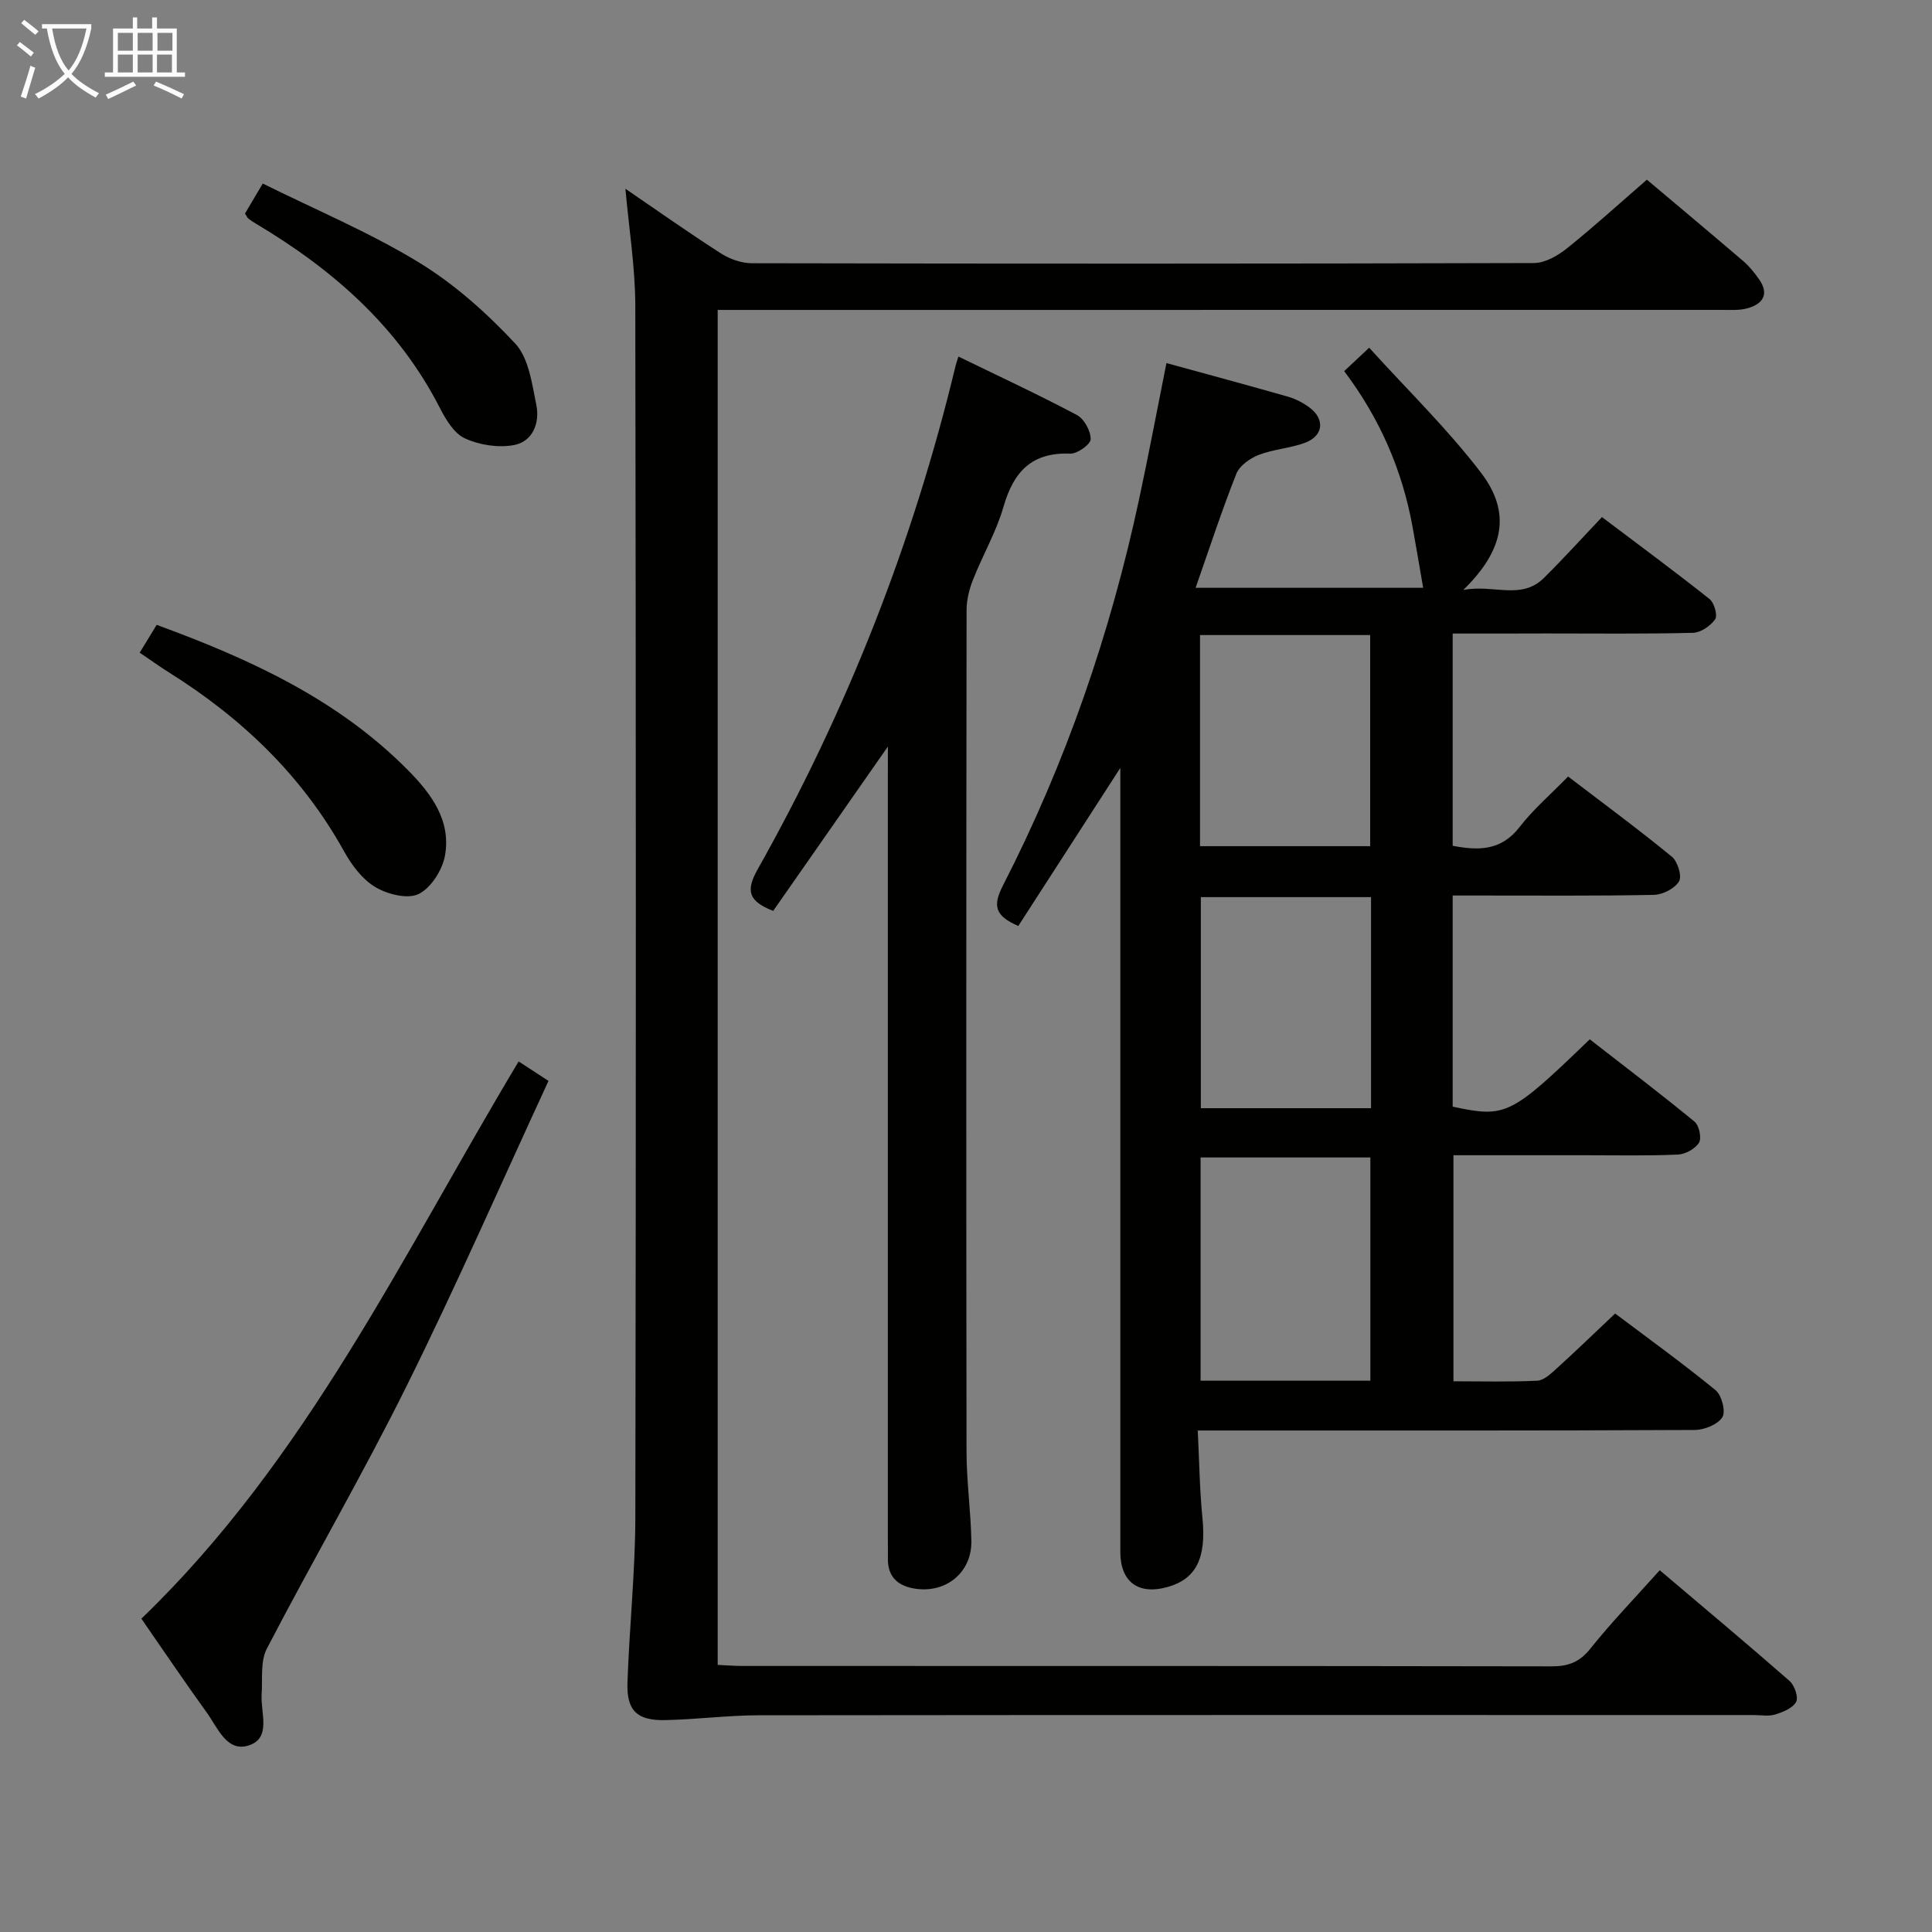 <svg enable-background="new 0 0 400 400" viewBox="0 0 400 400" xmlns="http://www.w3.org/2000/svg"><rect x="0" y="0" width="400" height="400" fill="#808080" stroke="none"/><g fill="#010100"><path d="m300.76 131.17v43.94c5.37 1.03 10.04 1.04 13.85-3.88 2.83-3.66 6.42-6.74 10.05-10.46 7.36 5.62 14.57 10.93 21.48 16.6 1.2.98 2.13 4.02 1.49 5.1-.88 1.48-3.36 2.76-5.18 2.8-11.99.25-23.99.13-35.99.14-1.79 0-3.58 0-5.7 0v43.71c11.01 2.35 12 1.87 28.38-13.94 7.19 5.59 14.56 11.18 21.7 17.05.95.78 1.5 3.39.92 4.35-.78 1.27-2.83 2.4-4.38 2.46-6.32.28-12.66.14-18.99.14-8.99 0-17.98 0-27.47 0v46.8c5.8 0 11.59.16 17.35-.12 1.38-.07 2.84-1.46 4.01-2.52 3.94-3.58 7.77-7.28 12.12-11.39 6.65 5.01 13.89 10.23 20.8 15.88 1.27 1.04 2.14 4.45 1.39 5.6-.98 1.52-3.74 2.62-5.73 2.63-31.99.16-63.98.11-95.97.11-1.97 0-3.95 0-6.91 0 .32 6.31.39 12.23.97 18.09.82 8.29-1.24 12.67-7.32 14.34-5.99 1.65-9.68-1.12-9.68-7.31-.01-51.99 0-103.97 0-155.96 0-1.76 0-3.52 0-6.34-7.48 11.59-14.33 22.2-21.12 32.72-4.79-2.07-5.36-4.13-3.2-8.34 13.03-25.4 22.26-52.2 28.23-80.11 1.98-9.23 3.72-18.51 5.64-28.09 8.33 2.29 16.77 4.56 25.17 6.96 1.57.45 3.12 1.26 4.43 2.23 3.25 2.4 2.92 5.85-.86 7.29-3.08 1.17-6.54 1.33-9.6 2.52-1.83.71-4 2.23-4.67 3.92-3.04 7.68-5.61 15.55-8.43 23.61h47.11c-.74-4.29-1.44-8.45-2.19-12.59-2.13-11.79-6.79-22.49-14.16-32.27 1.47-1.38 2.77-2.6 5.17-4.85 7.87 8.69 16.22 16.79 23.19 25.93 6.26 8.22 4.75 15.98-3.7 24.22 6.38-1.2 11.98 2.18 16.71-2.5 4.01-3.97 7.8-8.16 12-12.58 7.82 5.9 15.16 11.31 22.28 16.97.97.77 1.7 3.39 1.15 4.19-.96 1.38-2.99 2.76-4.6 2.8-10.16.25-20.32.13-30.49.13-6.31.03-12.6.02-19.25.02zm-17.04 154.69c0-15.72 0-30.95 0-46.22-11.95 0-23.62 0-35.15 0v46.22zm-35.27-110.67h35.23c0-14.79 0-29.18 0-43.71-11.87 0-23.41 0-35.23 0zm35.41 10.55c-12.05 0-23.61 0-35.24 0v43.7h35.24c0-14.67 0-28.95 0-43.7z"/><path d="m129.49 39.08c6.57 4.49 13.07 9.09 19.76 13.38 1.83 1.17 4.24 2.03 6.38 2.04 53.99.11 107.98.12 161.97-.04 2.3-.01 4.92-1.52 6.83-3.05 5.59-4.48 10.89-9.31 16.54-14.21 5.75 4.85 12.9 10.82 19.98 16.88 1.24 1.07 2.31 2.4 3.25 3.75 2.16 3.08.78 5.08-2.34 5.98-1.71.49-3.63.35-5.45.35-67.32.01-134.64.01-201.96.01-1.82 0-3.63 0-5.86 0v280.53c1.66.07 3.41.22 5.17.22 55.82.01 111.64-.02 167.47.08 3.46.01 5.8-.86 8.04-3.67 4.35-5.45 9.22-10.48 14.36-16.23 9.06 7.68 18.06 15.2 26.89 22.93 1.02.9 1.87 3.37 1.35 4.33-.71 1.3-2.73 2.11-4.34 2.61-1.37.42-2.97.11-4.47.11-68.65 0-137.31-.03-205.96.05-6.47.01-12.93.87-19.4 1-5.82.12-7.99-1.98-7.79-7.77.39-11.46 1.61-22.91 1.63-34.37.15-83.65.13-167.3-.01-250.95-.04-7.91-1.33-15.8-2.04-23.96z"/><path d="m183.83 154.56c-8.53 12.22-16.19 23.21-23.75 34.03-5.11-1.98-5.71-4.17-3.25-8.54 18.5-32.86 32.2-67.65 41.02-104.34.11-.48.29-.94.58-1.89 8.28 4.03 16.53 7.86 24.54 12.11 1.5.8 2.87 3.31 2.84 5.01-.02 1.07-2.78 3.04-4.25 2.98-7.96-.31-11.71 3.75-13.79 10.98-1.5 5.22-4.32 10.05-6.33 15.15-.77 1.95-1.31 4.14-1.32 6.23-.07 58.12-.09 116.24-.01 174.36.01 6.13.89 12.26 1 18.4.12 6.42-5.12 10.8-11.49 9.9-3.55-.5-5.84-2.31-5.79-6.23.02-1.5-.01-3-.01-4.5 0-52.29 0-104.58 0-156.88.01-1.77.01-3.55.01-6.77z"/><path d="m107.38 219.76c2.01 1.31 3.66 2.39 6.18 4.03-9.72 21.02-19.02 42.28-29.31 63.04-9.14 18.43-19.52 36.25-29.01 54.52-1.37 2.64-.86 6.29-1.07 9.48-.25 3.78 2.1 9.04-2.72 10.56-4.51 1.42-6.4-3.72-8.64-6.82-4.47-6.19-8.74-12.51-13.54-19.44 34.19-32.92 54.13-75.39 78.11-115.37z"/><path d="m28.92 135.13c1.36-2.22 2.38-3.9 3.52-5.76 19.27 7.06 37.57 15.41 52.16 30.22 4.81 4.88 8.83 10.42 7.52 17.59-.55 2.98-2.9 6.68-5.46 7.92-2.29 1.11-6.46.05-8.97-1.45-2.68-1.6-4.88-4.55-6.45-7.38-8.69-15.67-21.14-27.57-36.18-37-1.95-1.22-3.81-2.57-6.14-4.14z"/><path d="m50.72 44.22c.93-1.58 1.93-3.26 3.68-6.22 10.82 5.37 21.97 10.04 32.19 16.25 7.41 4.5 14.13 10.5 20.07 16.86 2.82 3.02 3.49 8.35 4.39 12.78.74 3.66-.75 7.54-4.65 8.26-3.24.6-7.16-.01-10.17-1.4-2.27-1.05-3.98-3.98-5.24-6.44-8.59-16.72-22.06-28.49-37.9-37.94-.57-.34-1.13-.69-1.65-1.1-.24-.19-.37-.52-.72-1.05z"/></g><path d="m6.4 11.7c-1-.8-1.9-1.6-2.9-2.3l.6-.7c.9.7 1.9 1.4 2.9 2.2zm-2.1 8.3c.7-2.1 1.4-4.2 2-6.4.2.1.6.3 1 .4-.7 2.3-1.3 4.4-1.9 6.4zm3-12.8c-1.1-.9-2.1-1.7-2.9-2.4l.6-.7c1 .8 2 1.5 3 2.4zm1.4-1.3v-.9h10.2v.9c-.9 4.2-2.3 7.3-4.1 9.4 1.3 1.4 3.2 2.7 5.7 4-.2.2-.4.5-.7.9-2.5-1.4-4.4-2.7-5.7-4.2-1.4 1.5-3.5 3-6.1 4.4 0 0 0 0-.1-.1-.3-.4-.5-.7-.7-.8 2.7-1.3 4.7-2.8 6.2-4.2-1.8-2.2-3-5.3-3.7-9.4zm9.2 0h-7.1c.6 3.8 1.7 6.7 3.4 8.7 1.7-2 2.9-4.8 3.7-8.7z" fill="#fafbfa"/><path d="m31.6 3.6h.9v2.3h4.1v9.1h1.7v.9h-16.6v-.9h1.7v-9.1h4.1v-2.3h.9v2.3h3.1v-2.3zm-4 13.3.6.8c-1.9.9-3.8 1.9-5.8 2.8-.2-.3-.3-.6-.5-.9 2-.9 3.9-1.8 5.7-2.7zm-3.2-10.1v3.7h3.1v-3.7zm0 4.5v3.7h3.1v-3.7zm4.1-4.5v3.7h3.1v-3.7zm0 4.5v3.7h3.1v-3.7zm9.1 9.1c-2.1-1.1-4.1-2-5.8-2.7l.5-.8c2.2.9 4.1 1.8 5.8 2.6zm-1.9-13.6h-3.1v3.7h3.1zm-3.2 4.5v3.7h3.1v-3.7z" fill="#fafbfa"/></svg>